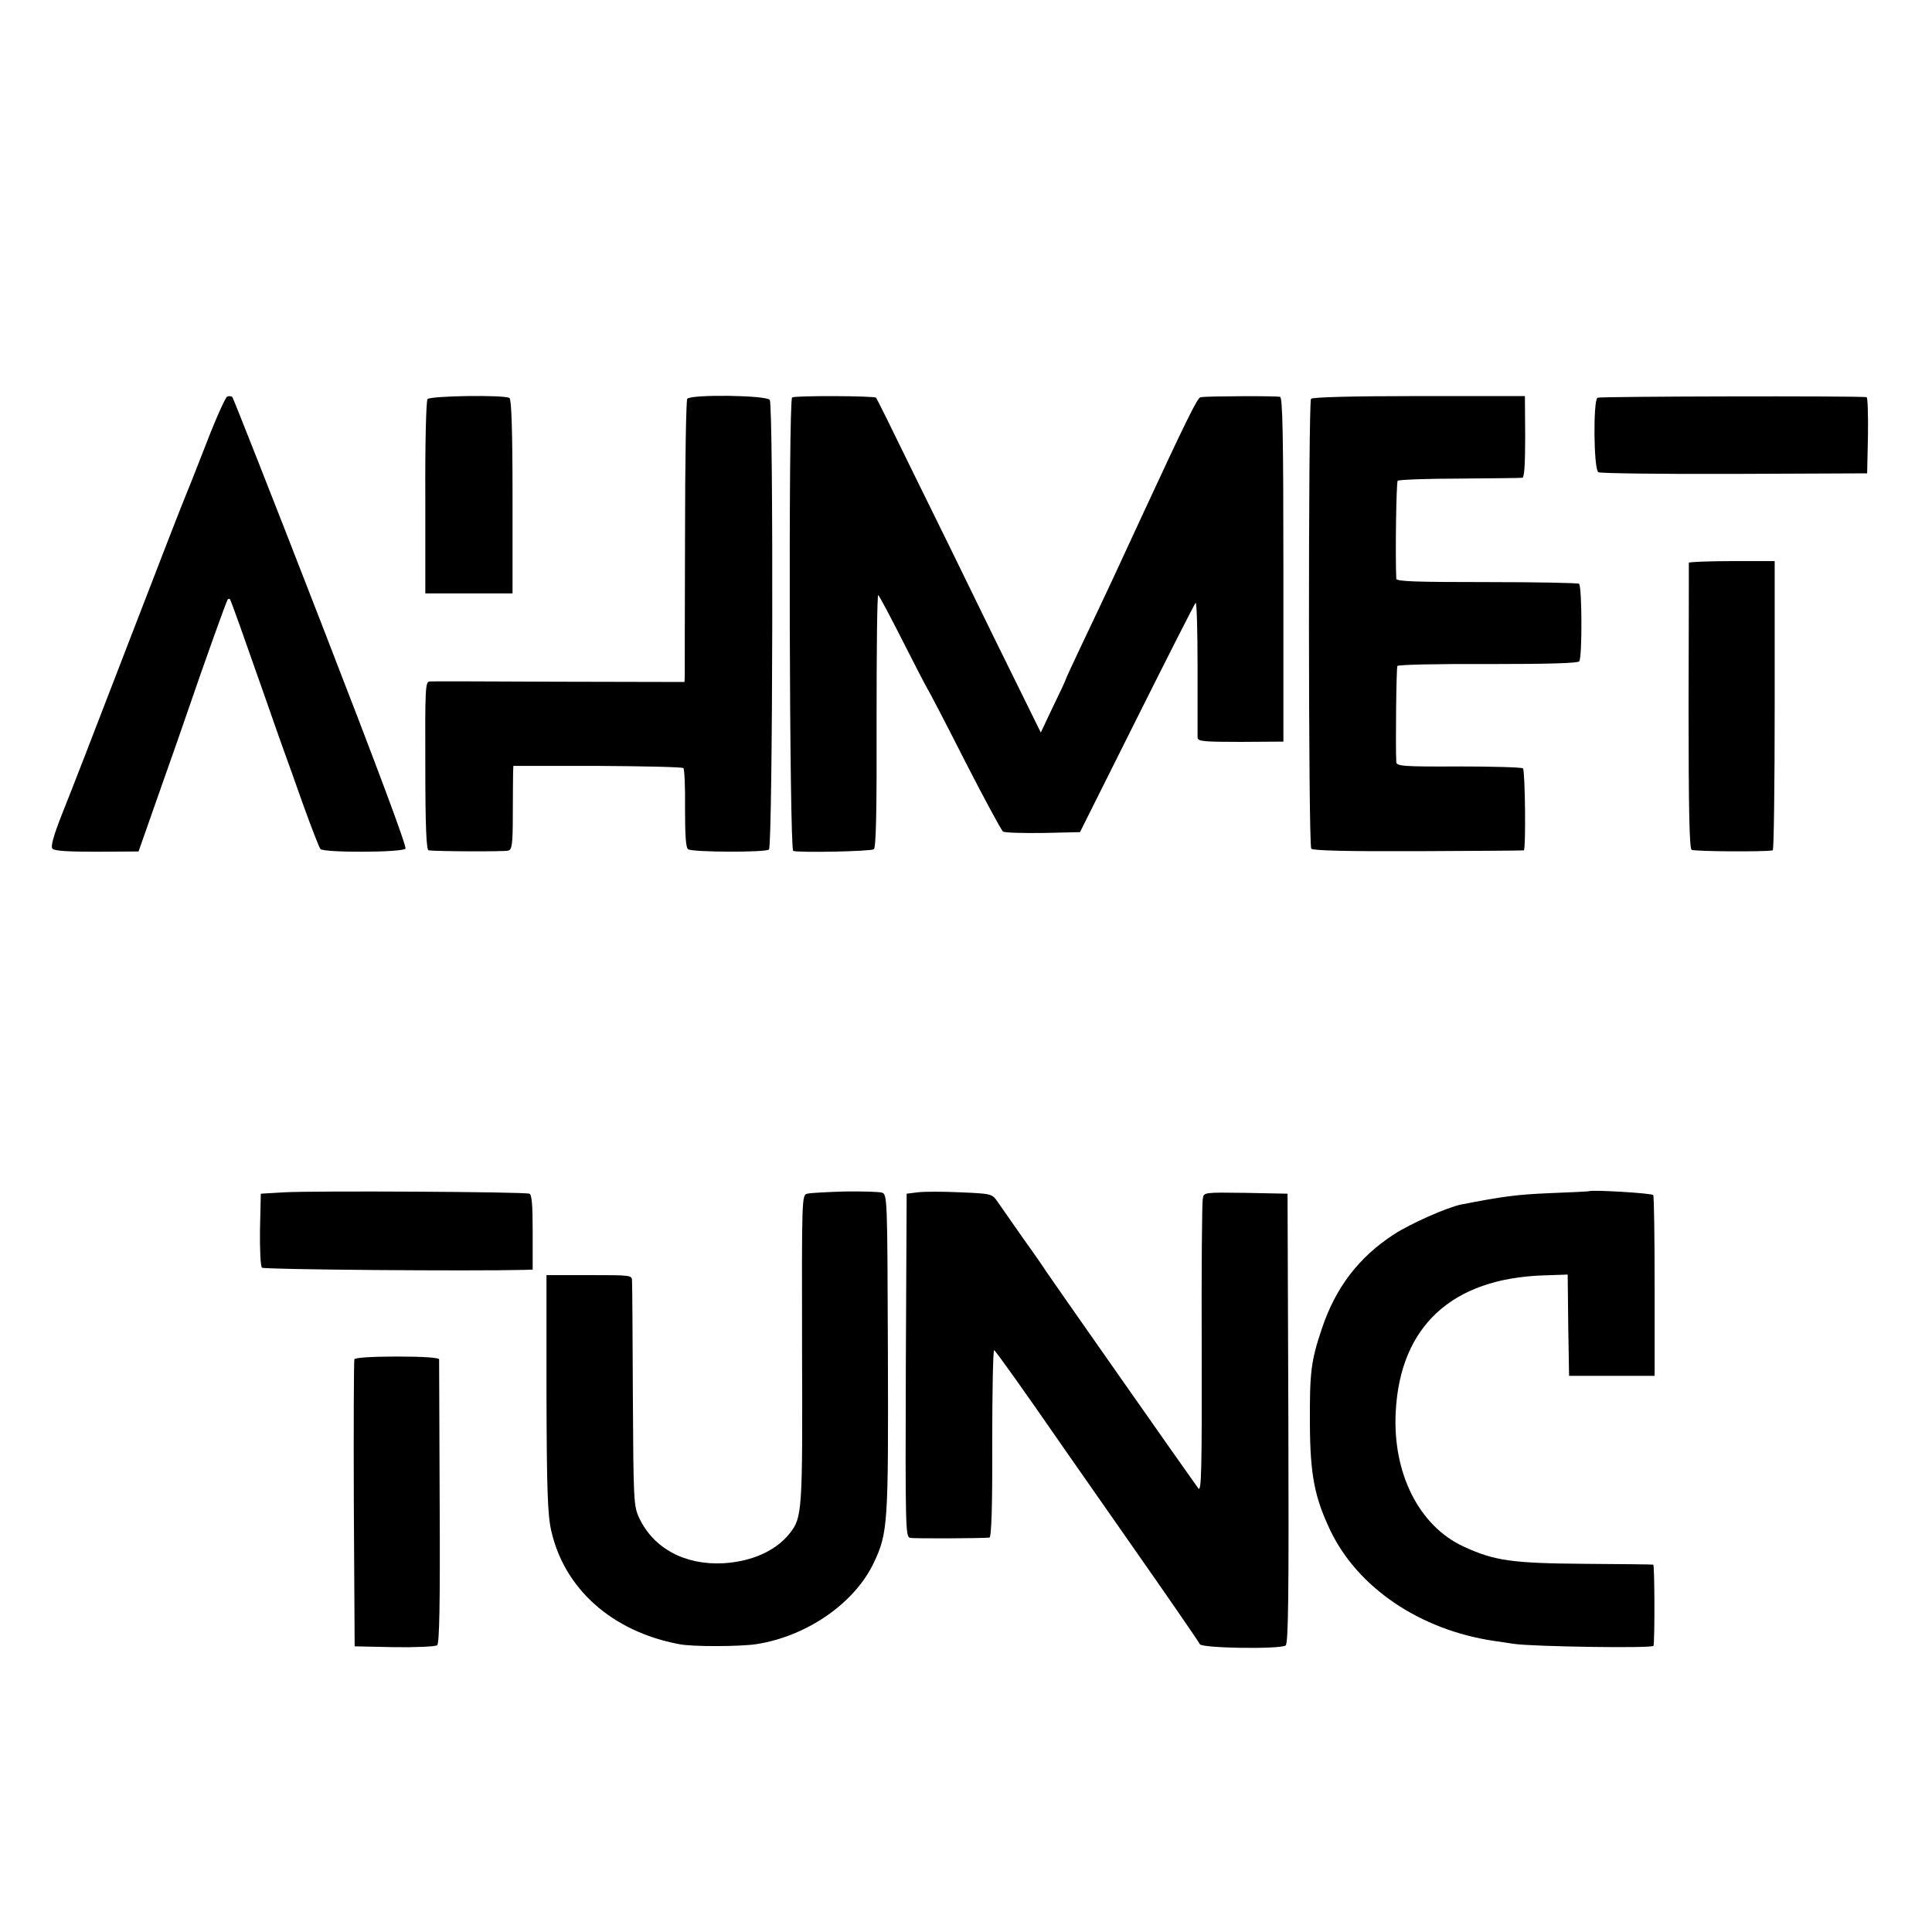 <?xml version="1.0" standalone="no"?>
<!DOCTYPE svg PUBLIC "-//W3C//DTD SVG 20010904//EN"
 "http://www.w3.org/TR/2001/REC-SVG-20010904/DTD/svg10.dtd">
<svg version="1.0" xmlns="http://www.w3.org/2000/svg"
 width="700pt" height="700pt" viewBox="0 0 700 700"
 preserveAspectRatio="xMidYMid meet">
<g transform="translate(0,700) scale(0.1,-0.1)"
fill="#000000" stroke="none">
<path d="M823 5563 c-6 -2 -42 -82 -78 -176 -37 -95 -71 -181 -76 -192 -5 -11
-83 -211 -173 -445 -198 -514 -218 -565 -273 -704 -29 -74 -40 -113 -33 -121
7 -8 56 -11 161 -11 l151 1 79 225 c44 124 88 250 98 280 63 184 142 404 146
408 3 3 7 3 8 1 4 -4 56 -152 134 -374 19 -55 45 -129 58 -165 13 -36 47 -130
75 -210 29 -80 56 -150 61 -156 11 -14 294 -13 308 1 6 6 -104 300 -306 820
-173 446 -318 813 -321 816 -4 4 -12 5 -19 2z"/>
<path d="M1549 5554 c-5 -7 -9 -156 -8 -358 l0 -346 158 0 158 0 0 350 c0 242
-4 353 -11 358 -19 12 -287 8 -297 -4z"/>
<path d="M2490 5555 c-4 -5 -8 -228 -8 -495 -1 -267 -1 -495 -1 -508 l-1 -23
-452 1 c-249 1 -461 2 -471 1 -16 -1 -17 -21 -16 -306 0 -225 4 -305 12 -306
31 -4 274 -5 288 -1 14 3 17 22 17 130 0 70 1 138 1 152 l1 25 305 0 c167 -1
307 -4 311 -8 4 -3 7 -70 6 -147 0 -97 3 -142 11 -147 17 -11 280 -12 293 -1
14 10 17 1607 3 1629 -10 17 -285 21 -299 4z"/>
<path d="M2870 5560 c-14 -9 -10 -1638 4 -1643 19 -7 280 -2 292 6 8 5 11 134
10 466 0 252 2 457 6 455 4 -3 44 -78 89 -167 45 -89 85 -166 89 -172 4 -5 65
-122 135 -260 70 -137 133 -253 139 -258 6 -4 71 -6 145 -5 l134 3 206 412
c113 226 209 415 213 419 4 3 7 -101 7 -232 0 -132 0 -246 0 -256 1 -14 18
-16 156 -16 l155 1 0 622 c0 489 -3 624 -12 627 -11 4 -258 3 -288 -1 -11 -1
-52 -84 -215 -436 -97 -210 -113 -245 -219 -468 -31 -65 -56 -120 -56 -122 0
-2 -20 -45 -45 -96 l-44 -93 -172 349 c-94 193 -227 465 -296 604 -68 140
-126 257 -129 260 -7 7 -293 8 -304 1z"/>
<path d="M4750 5555 c-10 -13 -10 -1617 1 -1630 5 -7 137 -10 386 -9 208 1
381 2 384 3 8 2 5 288 -3 297 -4 4 -109 7 -233 7 -201 -1 -225 1 -226 16 -3
56 0 342 4 348 3 5 151 8 329 7 220 0 325 3 330 10 11 16 10 274 -1 281 -6 3
-156 6 -335 6 -249 0 -326 2 -327 12 -4 85 0 349 5 355 4 4 105 8 224 8 120 1
222 2 228 3 7 1 10 51 10 148 l-1 148 -383 0 c-245 0 -387 -4 -392 -10z"/>
<path d="M5788 5559 c-16 -10 -14 -259 3 -270 7 -4 229 -7 493 -6 l481 2 3
138 c1 75 -1 138 -5 138 -31 5 -967 3 -975 -2z"/>
<path d="M6119 4961 c0 -3 0 -237 -1 -520 0 -371 3 -515 11 -520 9 -6 264 -8
294 -2 4 0 7 237 7 524 l0 524 -155 0 c-85 0 -155 -3 -156 -6z"/>
<path d="M1030 2680 l-85 -5 -3 -129 c-1 -72 2 -134 7 -139 7 -7 759 -13 954
-8 l27 1 0 135 c0 99 -3 137 -12 140 -18 7 -785 11 -888 5z"/>
<path d="M3060 2683 c-63 -2 -124 -5 -135 -8 -20 -4 -20 -12 -19 -562 2 -590
1 -611 -45 -669 -50 -63 -137 -102 -241 -108 -139 -7 -252 54 -304 164 -20 43
-21 60 -23 440 -1 217 -2 405 -3 418 0 22 -1 22 -155 22 l-155 0 0 -427 c1
-350 4 -440 17 -498 47 -211 220 -366 463 -412 47 -10 224 -9 281 0 184 29
356 149 425 295 51 108 53 140 51 761 -2 564 -2 574 -22 580 -11 3 -72 5 -135
4z"/>
<path d="M3325 2680 l-40 -5 -3 -621 c-2 -586 -1 -622 15 -626 15 -3 251 -2
288 1 7 1 11 112 10 341 0 187 3 339 7 338 6 -3 108 -146 258 -363 23 -33 141
-202 262 -375 121 -173 223 -321 225 -327 6 -15 289 -19 311 -5 10 7 12 178
10 823 l-3 814 -151 3 c-151 2 -152 2 -156 -20 -3 -13 -5 -258 -4 -546 1 -434
-1 -519 -12 -505 -26 35 -537 764 -552 787 -8 13 -46 68 -85 122 -38 55 -79
113 -90 129 -21 30 -21 30 -135 35 -63 3 -133 3 -155 0z"/>
<path d="M5757 2684 c-1 -1 -65 -4 -142 -7 -120 -5 -171 -12 -320 -41 -51 -10
-186 -70 -244 -108 -128 -83 -212 -193 -262 -343 -39 -116 -44 -156 -43 -345
1 -184 17 -265 74 -385 99 -207 324 -360 591 -400 19 -3 52 -8 74 -11 65 -10
505 -17 506 -7 5 26 4 293 -1 294 -3 1 -115 2 -250 3 -262 2 -325 11 -436 62
-162 74 -259 266 -247 489 16 310 204 483 535 494 l88 3 2 -184 3 -183 155 0
155 0 0 323 c0 178 -2 327 -5 332 -4 7 -225 20 -233 14z"/>
<path d="M1284 2075 c-2 -5 -3 -242 -2 -525 l3 -515 144 -3 c79 -1 148 2 155
7 8 7 11 149 9 518 -1 279 -2 513 -2 518 -1 6 -59 10 -152 10 -92 0 -153 -4
-155 -10z"/>
</g>
</svg>

